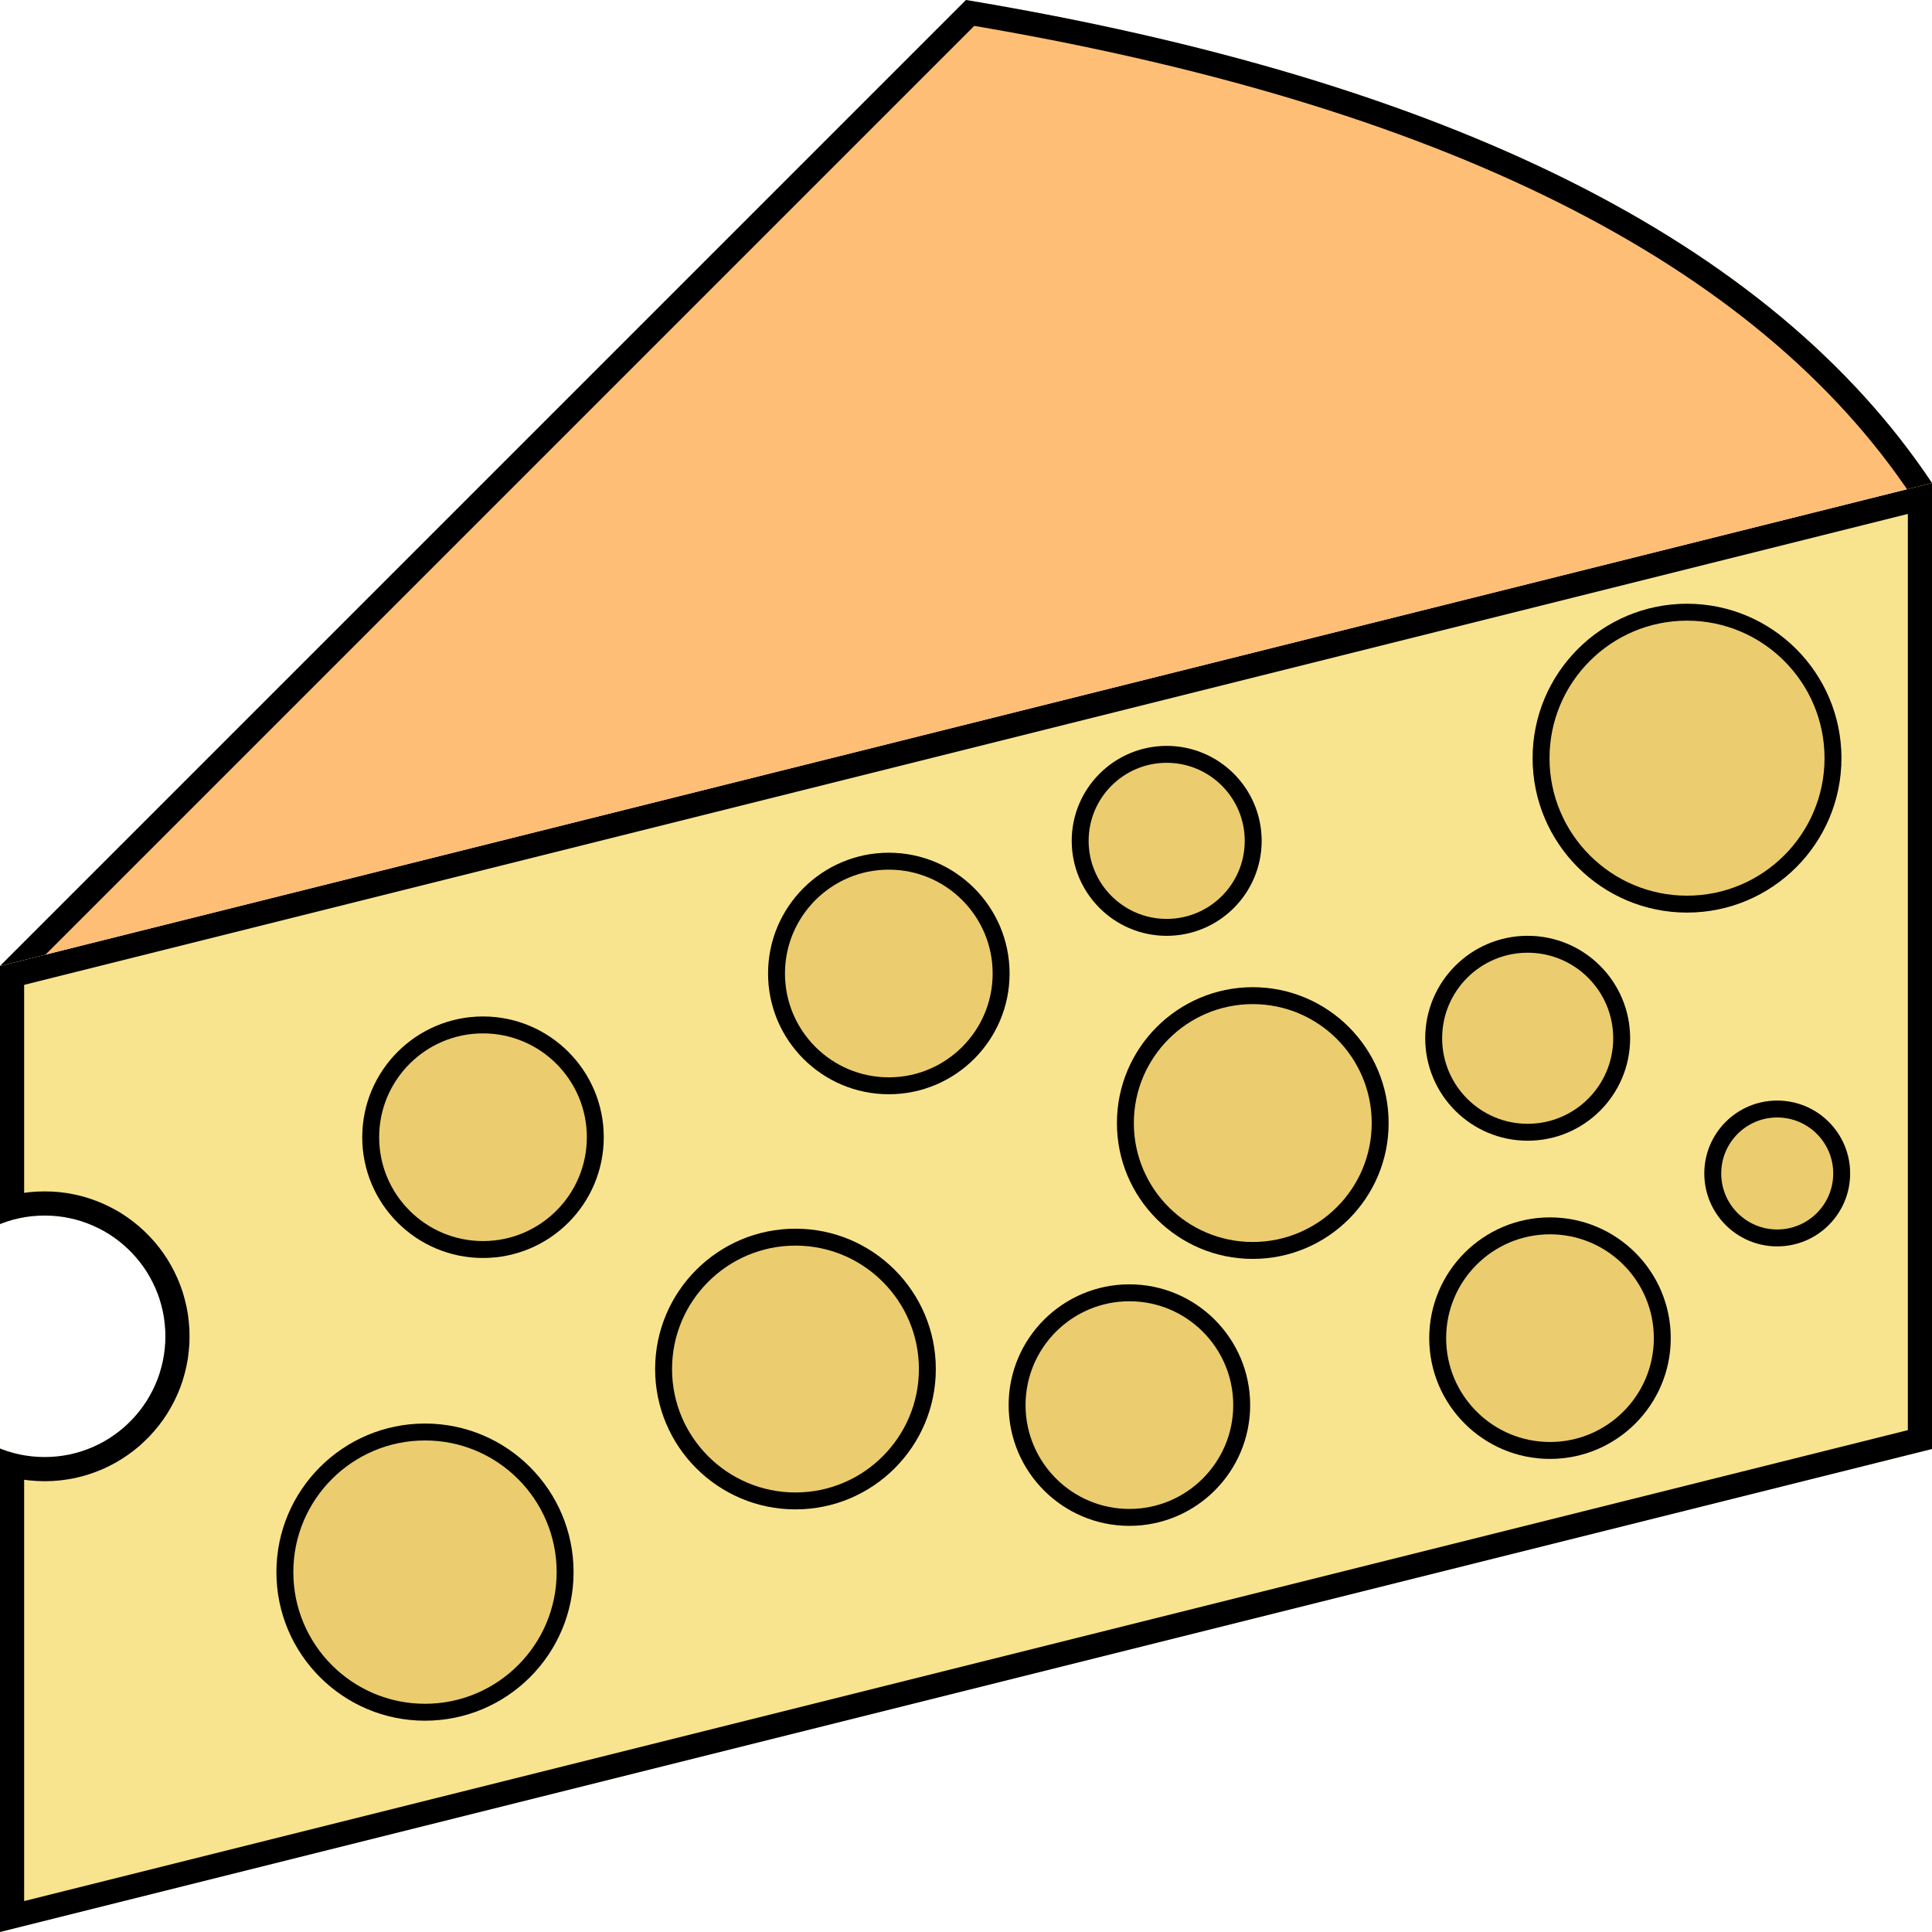 <?xml version="1.0" encoding="UTF-8" standalone="no"?>
<!DOCTYPE svg PUBLIC "-//W3C//DTD SVG 1.1//EN" "http://www.w3.org/Graphics/SVG/1.1/DTD/svg11.dtd">
<svg version="1.1" xmlns="http://www.w3.org/2000/svg" xmlns:xlink="http://www.w3.org/1999/xlink"
    preserveAspectRatio="xMidYMid meet" viewBox="0 0 400 400" width="400" height="400">
    <defs>
        <path
            d="M0 299.89L0.39 300.05L1.58 300.47L2.8 300.83L4.05 301.13L5.32 301.36L6.61 301.53L7.92 301.63L9.24 301.67L10.57 301.63L11.88 301.53L13.17 301.36L14.44 301.13L15.68 300.83L16.9 300.47L18.09 300.05L19.26 299.58L20.39 299.04L21.5 298.46L22.57 297.82L23.6 297.13L24.6 296.39L25.56 295.61L26.47 294.77L27.35 293.9L28.18 292.98L28.97 292.02L29.71 291.02L30.4 289.99L31.03 288.92L31.62 287.82L32.15 286.68L32.63 285.52L33.05 284.32L33.4 283.1L33.7 281.86L33.94 280.59L34.1 279.3L34.21 277.99L34.24 276.67L34.21 275.34L34.1 274.03L33.94 272.74L33.7 271.47L33.4 270.23L33.05 269.01L32.63 267.82L32.15 266.65L31.62 265.52L31.03 264.41L30.4 263.34L29.71 262.31L28.97 261.31L28.18 260.35L27.35 259.44L26.47 258.56L25.56 257.73L24.6 256.94L23.6 256.2L22.57 255.51L21.5 254.87L20.39 254.29L19.26 253.76L18.09 253.28L16.9 252.86L15.68 252.5L14.44 252.21L13.17 251.97L11.88 251.8L10.57 251.7L9.24 251.67L7.92 251.7L6.61 251.8L5.32 251.97L4.05 252.21L2.8 252.5L1.58 252.86L0.39 253.28L0 253.44L0 200L400 100L400 300L0 400L0 299.89Z"
            id="b3stYpvh2"></path>
        <clipPath id="clipmwwNybyVv">
            <use xlink:href="#b3stYpvh2" opacity="1"></use>
        </clipPath>
        <path d="M400 100C383.33 75 358.33 54.17 325 37.5C291.67 20.83 250 8.33 200 0C186.66 13.33 120 80 0 200"
            id="a6YjNBKdM"></path>
        <clipPath id="clipa2EuOT3cT">
            <use xlink:href="#a6YjNBKdM" opacity="1"></use>
        </clipPath>
        <path
            d="M100 260.45C86.2 260.45 75 249.25 75 235.45C75 221.66 86.2 210.45 100 210.45C113.8 210.45 125 221.66 125 235.45C125 249.25 113.8 260.45 100 260.45Z"
            id="e791xmHHzE"></path>
        <clipPath id="clipb4NP93Wt">
            <use xlink:href="#e791xmHHzE" opacity="1"></use>
        </clipPath>
        <path
            d="M184.02 226.55C170.22 226.55 159.02 215.35 159.02 201.55C159.02 187.76 170.22 176.55 184.02 176.55C197.81 176.55 209.02 187.76 209.02 201.55C209.02 215.35 197.81 226.55 184.02 226.55Z"
            id="i2G8FxGLh"></path>
        <clipPath id="clipem966Z0mD">
            <use xlink:href="#i2G8FxGLh" opacity="1"></use>
        </clipPath>
        <path
            d="M164.7 312.5C148.66 312.5 135.64 299.48 135.64 283.45C135.64 267.41 148.66 254.39 164.7 254.39C180.73 254.39 193.75 267.41 193.75 283.45C193.75 299.48 180.73 312.5 164.7 312.5Z"
            id="a32foO8q1x"></path>
        <clipPath id="clipiyOkPnZQL">
            <use xlink:href="#a32foO8q1x" opacity="1"></use>
        </clipPath>
        <path
            d="M233.83 315.91C220.03 315.91 208.83 304.71 208.83 290.91C208.83 277.11 220.03 265.91 233.83 265.91C247.62 265.91 258.83 277.11 258.83 290.91C258.83 304.71 247.62 315.91 233.83 315.91Z"
            id="egkfv0o32"></path>
        <clipPath id="clipb1oVZGktRd">
            <use xlink:href="#egkfv0o32" opacity="1"></use>
        </clipPath>
        <path
            d="M241.55 193.75C230.7 193.75 221.89 184.94 221.89 174.09C221.89 163.24 230.7 154.43 241.55 154.43C252.4 154.43 261.21 163.24 261.21 174.09C261.21 184.94 252.4 193.75 241.55 193.75Z"
            id="a2HMROtnLp"></path>
        <clipPath id="clipa1s9zIvtn4">
            <use xlink:href="#a2HMROtnLp" opacity="1"></use>
        </clipPath>
        <path
            d="M259.37 260.64C243.85 260.64 231.25 248.04 231.25 232.52C231.25 217 243.85 204.39 259.37 204.39C274.9 204.39 287.5 217 287.5 232.52C287.5 248.04 274.9 260.64 259.37 260.64Z"
            id="d1WJdeP6ut"></path>
        <clipPath id="clipa1P302fCuP">
            <use xlink:href="#d1WJdeP6ut" opacity="1"></use>
        </clipPath>
        <path
            d="M87.99 356.25C71.02 356.25 57.23 342.47 57.23 325.49C57.23 308.52 71.02 294.73 87.99 294.73C104.97 294.73 118.75 308.52 118.75 325.49C118.75 342.47 104.97 356.25 87.99 356.25Z"
            id="en2ggYACX"></path>
        <clipPath id="clipa30MylYFI0">
            <use xlink:href="#en2ggYACX" opacity="1"></use>
        </clipPath>
        <path
            d="M349.28 188.94C331.64 188.94 317.31 174.61 317.31 156.97C317.31 139.33 331.64 125 349.28 125C366.92 125 381.25 139.33 381.25 156.97C381.25 174.61 366.92 188.94 349.28 188.94Z"
            id="e38dM7BR0X"></path>
        <clipPath id="clipk1kX9UFSpn">
            <use xlink:href="#e38dM7BR0X" opacity="1"></use>
        </clipPath>
        <path
            d="M320.91 302.05C307.11 302.05 295.91 290.84 295.91 277.05C295.91 263.25 307.11 252.05 320.91 252.05C334.71 252.05 345.91 263.25 345.91 277.05C345.91 290.84 334.71 302.05 320.91 302.05Z"
            id="a4HTPtgdXq"></path>
        <clipPath id="clipjbVyRAL6f">
            <use xlink:href="#a4HTPtgdXq" opacity="1"></use>
        </clipPath>
        <path
            d="M316.29 236.17C304.58 236.17 295.08 226.67 295.08 214.96C295.08 203.25 304.58 193.75 316.29 193.75C328 193.75 337.5 203.25 337.5 214.96C337.5 226.67 328 236.17 316.29 236.17Z"
            id="e9bPovgq44"></path>
        <clipPath id="clipd206iaByk1">
            <use xlink:href="#e9bPovgq44" opacity="1"></use>
        </clipPath>
        <path
            d="M367.95 258.05C359.62 258.05 352.86 251.29 352.86 242.95C352.86 234.62 359.62 227.86 367.95 227.86C376.29 227.86 383.05 234.62 383.05 242.95C383.05 251.29 376.29 258.05 367.95 258.05Z"
            id="isVROubDN"></path>
        <clipPath id="clipb7ud3IsAt">
            <use xlink:href="#isVROubDN" opacity="1"></use>
        </clipPath>
    </defs>
    <g>
        <g>
            <g>
                <g>
                    <g>
                        <use xlink:href="#b3stYpvh2" opacity="1" fill="#f8e48e" fill-opacity="1"></use>
                        <g clip-path="url(#clipmwwNybyVv)">
                            <use xlink:href="#b3stYpvh2" opacity="1" fill-opacity="0" stroke="#000000" stroke-width="10"
                                stroke-opacity="1"></use>
                        </g>
                    </g>
                    <g>
                        <use xlink:href="#a6YjNBKdM" opacity="1" fill="#febe76" fill-opacity="1"></use>
                        <g clip-path="url(#clipa2EuOT3cT)">
                            <use xlink:href="#a6YjNBKdM" opacity="1" fill-opacity="0" stroke="#000000" stroke-width="10"
                                stroke-opacity="1"></use>
                        </g>
                    </g>
                    <g>
                        <use xlink:href="#e791xmHHzE" opacity="1" fill="#ebcc6f" fill-opacity="1"></use>
                        <g clip-path="url(#clipb4NP93Wt)">
                            <use xlink:href="#e791xmHHzE" opacity="1" fill-opacity="0" stroke="#000000" stroke-width="7"
                                stroke-opacity="1"></use>
                        </g>
                    </g>
                    <g>
                        <use xlink:href="#i2G8FxGLh" opacity="1" fill="#ebcc6f" fill-opacity="1"></use>
                        <g clip-path="url(#clipem966Z0mD)">
                            <use xlink:href="#i2G8FxGLh" opacity="1" fill-opacity="0" stroke="#000000" stroke-width="7"
                                stroke-opacity="1"></use>
                        </g>
                    </g>
                    <g>
                        <use xlink:href="#a32foO8q1x" opacity="1" fill="#ebcc6f" fill-opacity="1"></use>
                        <g clip-path="url(#clipiyOkPnZQL)">
                            <use xlink:href="#a32foO8q1x" opacity="1" fill-opacity="0" stroke="#000000" stroke-width="7"
                                stroke-opacity="1"></use>
                        </g>
                    </g>
                    <g>
                        <use xlink:href="#egkfv0o32" opacity="1" fill="#ebcc6f" fill-opacity="1"></use>
                        <g clip-path="url(#clipb1oVZGktRd)">
                            <use xlink:href="#egkfv0o32" opacity="1" fill-opacity="0" stroke="#000000" stroke-width="7"
                                stroke-opacity="1"></use>
                        </g>
                    </g>
                    <g>
                        <use xlink:href="#a2HMROtnLp" opacity="1" fill="#ebcc6f" fill-opacity="1"></use>
                        <g clip-path="url(#clipa1s9zIvtn4)">
                            <use xlink:href="#a2HMROtnLp" opacity="1" fill-opacity="0" stroke="#000000" stroke-width="7"
                                stroke-opacity="1"></use>
                        </g>
                    </g>
                    <g>
                        <use xlink:href="#d1WJdeP6ut" opacity="1" fill="#ebcc6f" fill-opacity="1"></use>
                        <g clip-path="url(#clipa1P302fCuP)">
                            <use xlink:href="#d1WJdeP6ut" opacity="1" fill-opacity="0" stroke="#000000" stroke-width="7"
                                stroke-opacity="1"></use>
                        </g>
                    </g>
                    <g>
                        <use xlink:href="#en2ggYACX" opacity="1" fill="#ebcc6f" fill-opacity="1"></use>
                        <g clip-path="url(#clipa30MylYFI0)">
                            <use xlink:href="#en2ggYACX" opacity="1" fill-opacity="0" stroke="#000000" stroke-width="7"
                                stroke-opacity="1"></use>
                        </g>
                    </g>
                    <g>
                        <use xlink:href="#e38dM7BR0X" opacity="1" fill="#ebcc6f" fill-opacity="1"></use>
                        <g clip-path="url(#clipk1kX9UFSpn)">
                            <use xlink:href="#e38dM7BR0X" opacity="1" fill-opacity="0" stroke="#000000" stroke-width="7"
                                stroke-opacity="1"></use>
                        </g>
                    </g>
                    <g>
                        <use xlink:href="#a4HTPtgdXq" opacity="1" fill="#ebcc6f" fill-opacity="1"></use>
                        <g clip-path="url(#clipjbVyRAL6f)">
                            <use xlink:href="#a4HTPtgdXq" opacity="1" fill-opacity="0" stroke="#000000" stroke-width="7"
                                stroke-opacity="1"></use>
                        </g>
                    </g>
                    <g>
                        <use xlink:href="#e9bPovgq44" opacity="1" fill="#ebcc6f" fill-opacity="1"></use>
                        <g clip-path="url(#clipd206iaByk1)">
                            <use xlink:href="#e9bPovgq44" opacity="1" fill-opacity="0" stroke="#000000" stroke-width="7"
                                stroke-opacity="1"></use>
                        </g>
                    </g>
                    <g>
                        <use xlink:href="#isVROubDN" opacity="1" fill="#ebcc6f" fill-opacity="1"></use>
                        <g clip-path="url(#clipb7ud3IsAt)">
                            <use xlink:href="#isVROubDN" opacity="1" fill-opacity="0" stroke="#000000" stroke-width="7"
                                stroke-opacity="1"></use>
                        </g>
                    </g>
                </g>
            </g>
        </g>
    </g>
</svg>